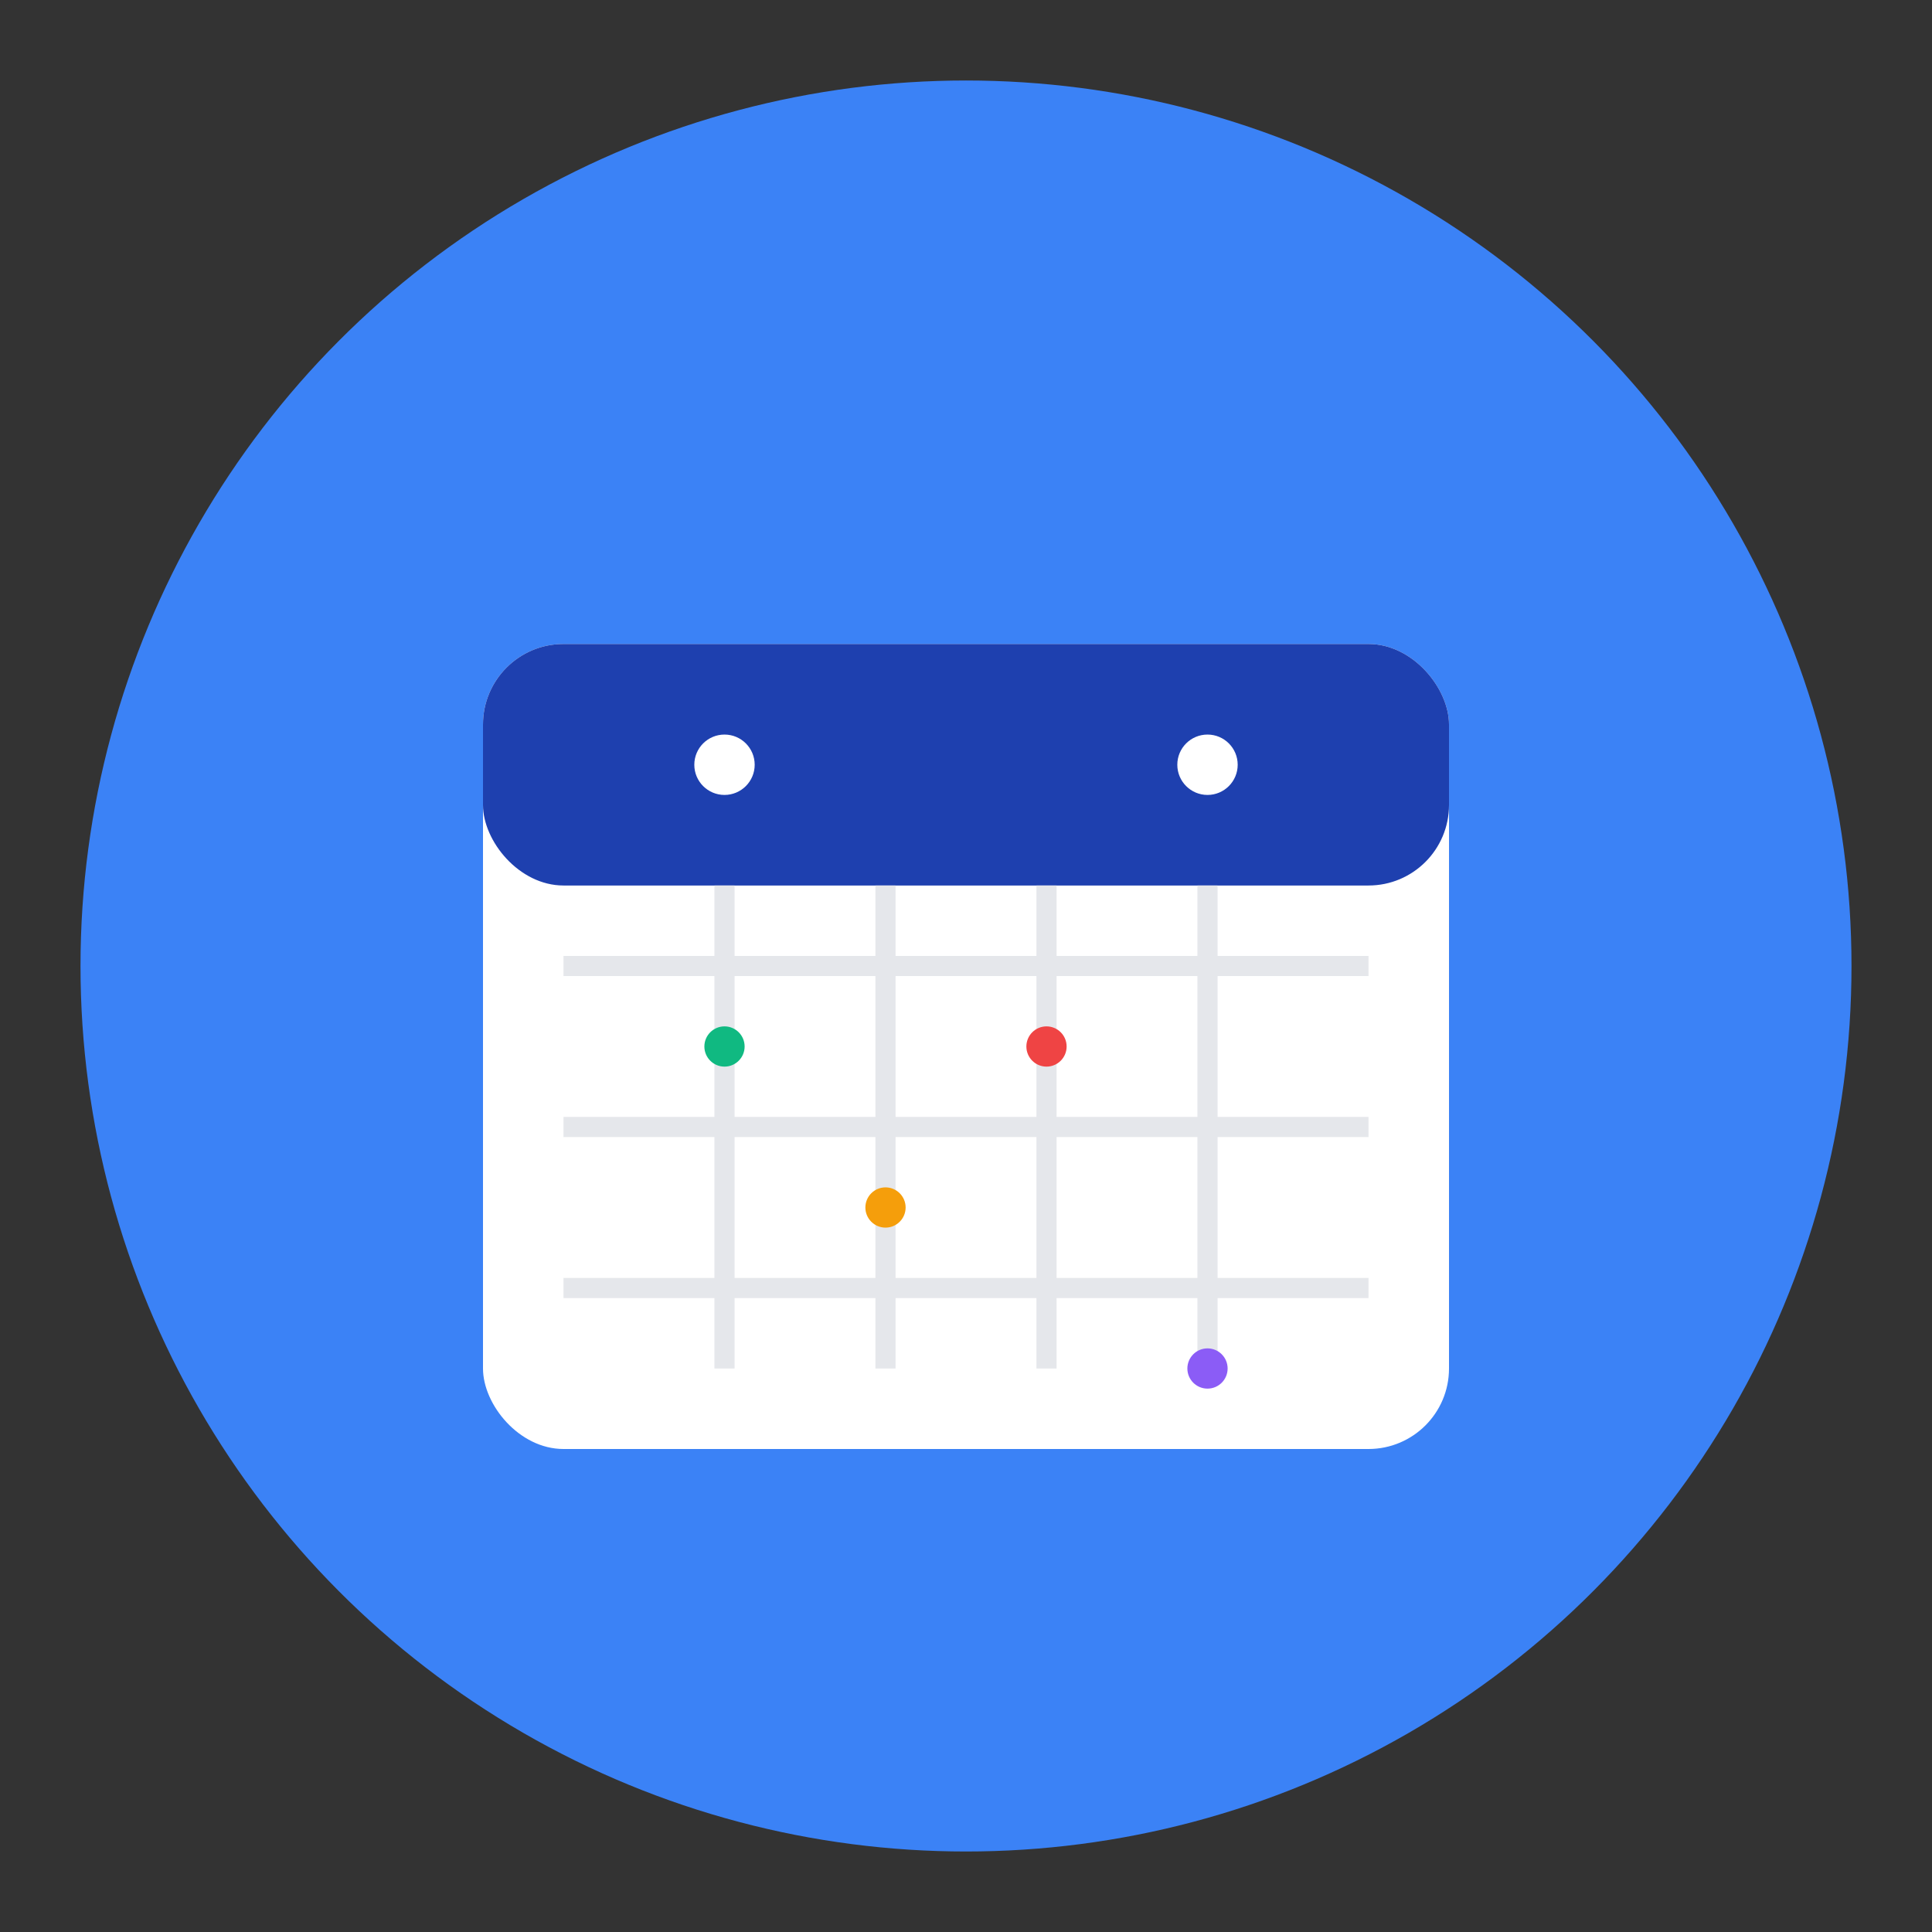 <svg width="192" height="192" viewBox="0 0 192 192" fill="none" xmlns="http://www.w3.org/2000/svg">
  <rect x="0" y="0" width="192" height="192" fill="#333333" stroke="none"/>
  <!-- Background circle -->
  <circle cx="96" cy="96" r="88" fill="#3b82f6"/>
  
  <!-- Calendar base -->
  <rect x="48" y="64" width="96" height="80" rx="8" fill="white"/>
  
  <!-- Calendar header -->
  <rect x="48" y="64" width="96" height="24" rx="8" fill="#1e40af"/>
  
  <!-- Calendar rings -->
  <circle cx="72" cy="76" r="3" fill="white"/>
  <circle cx="120" cy="76" r="3" fill="white"/>
  
  <!-- Calendar grid lines -->
  <line x1="56" y1="96" x2="136" y2="96" stroke="#e5e7eb" stroke-width="2"/>
  <line x1="56" y1="112" x2="136" y2="112" stroke="#e5e7eb" stroke-width="2"/>
  <line x1="56" y1="128" x2="136" y2="128" stroke="#e5e7eb" stroke-width="2"/>
  
  <!-- Vertical grid lines -->
  <line x1="72" y1="88" x2="72" y2="136" stroke="#e5e7eb" stroke-width="2"/>
  <line x1="88" y1="88" x2="88" y2="136" stroke="#e5e7eb" stroke-width="2"/>
  <line x1="104" y1="88" x2="104" y2="136" stroke="#e5e7eb" stroke-width="2"/>
  <line x1="120" y1="88" x2="120" y2="136" stroke="#e5e7eb" stroke-width="2"/>
  
  <!-- Event dots -->
  <circle cx="72" cy="104" r="2" fill="#10b981"/>
  <circle cx="88" cy="120" r="2" fill="#f59e0b"/>
  <circle cx="104" cy="104" r="2" fill="#ef4444"/>
  <circle cx="120" cy="136" r="2" fill="#8b5cf6"/>
</svg>
